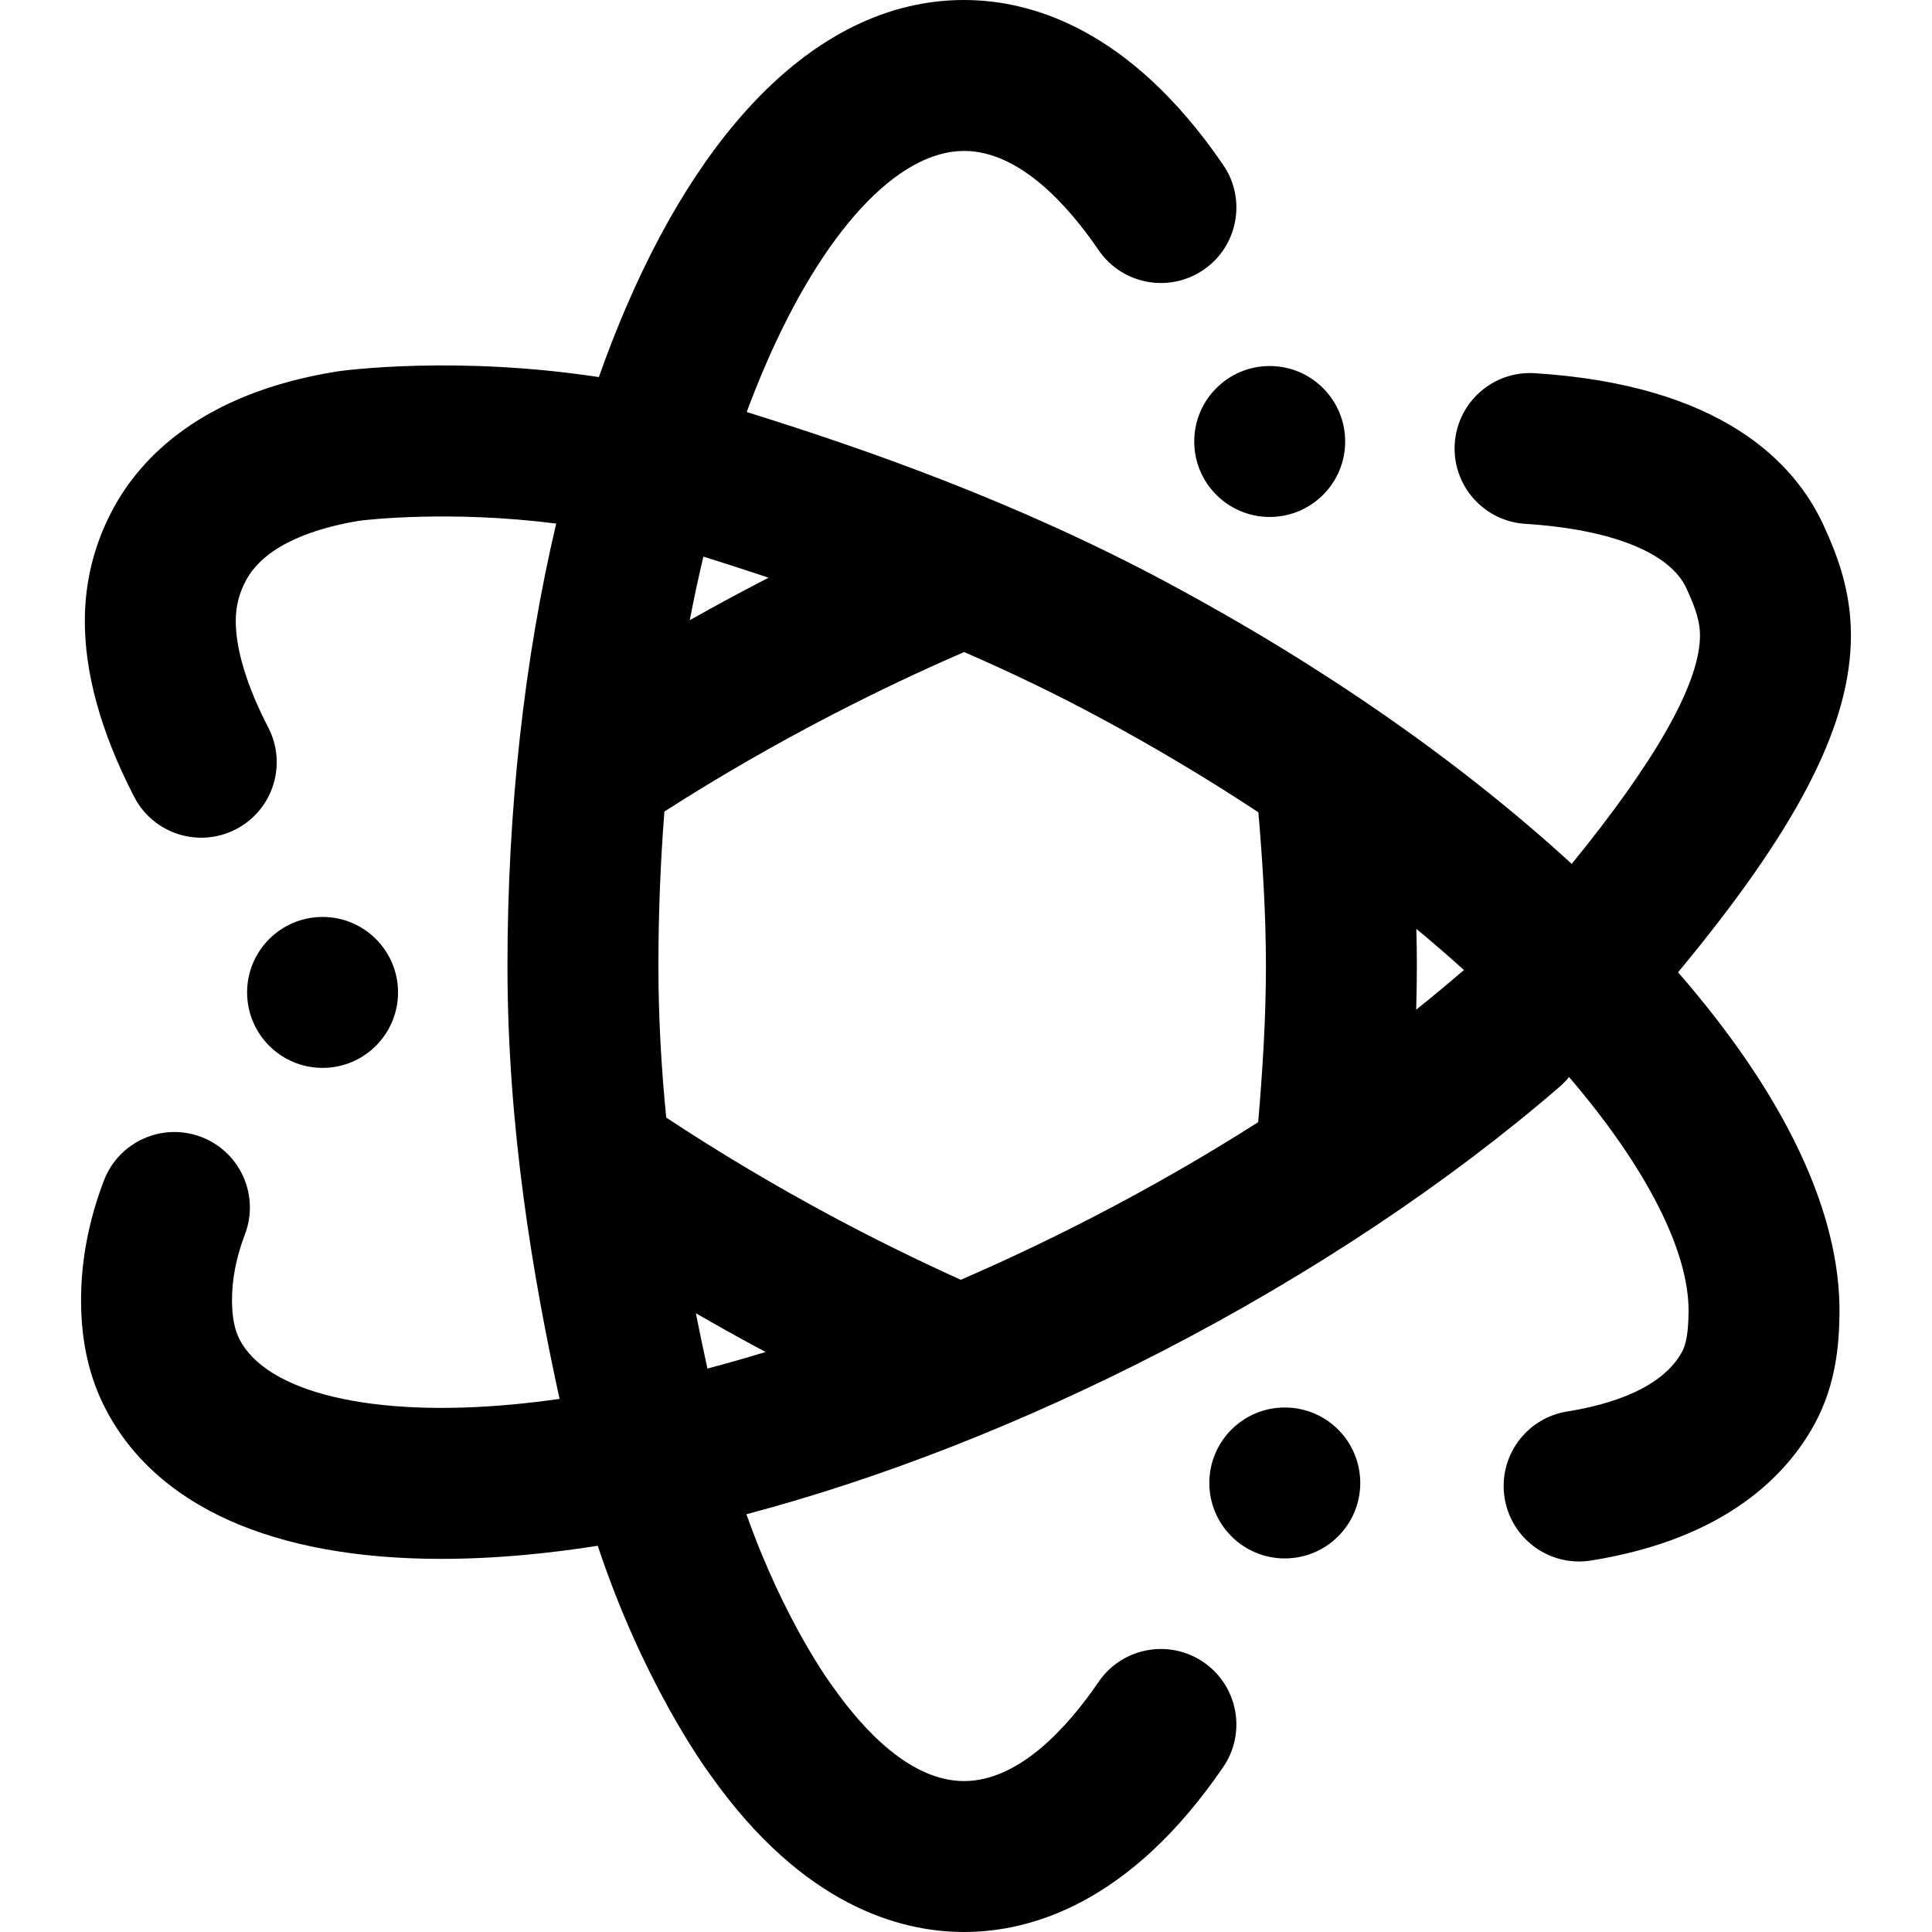<?xml version="1.0" encoding="iso-8859-1"?>
<!-- Generator: Adobe Illustrator 19.0.0, SVG Export Plug-In . SVG Version: 6.00 Build 0)  -->
<svg version="1.1" id="Capa_1" xmlns="http://www.w3.org/2000/svg" xmlns:xlink="http://www.w3.org/1999/xlink" x="0px" y="0px"
	 viewBox="0 0 512 512" style="enable-background:new 0 0 512 512;" xml:space="preserve">
<g>
	<g>
		<g>
			<circle cx="336.484" cy="117" r="20"/>
			<circle cx="340.484" cy="393" r="20"/>
			<path d="M483.253,139.181c-7.655-16.662-27.143-37.175-76.515-40.276c-11.042-0.7-20.522,7.683-21.214,18.707
				c-0.693,11.024,7.683,20.522,18.707,21.214c22.8,1.433,38.354,7.648,42.676,17.055c2.461,5.356,3.762,9.066,3.594,13.33
				c-0.498,12.588-11.914,32.636-33.973,59.726c-29.461-26.982-65.84-52.352-106.649-74.259
				c-40.599-21.795-80.712-35.724-111.993-45.49c1.55-4.168,3.171-8.224,4.864-12.156C218.119,61.319,237.833,40,255.486,40
				c14.623,0,27.461,14.294,35.656,26.285c6.232,9.12,18.677,11.459,27.797,5.228c9.12-6.232,11.46-18.677,5.228-27.797
				C299.474,7.584,273.189,0,255.486,0c-35.16,0-66.938,28.843-89.479,81.216c-2.585,6.005-5.02,12.253-7.305,18.714
				c-37.738-5.737-67.391-1.766-68.982-1.543c-0.13,0.018-0.26,0.038-0.39,0.058c-35.998,5.748-52.171,23.007-59.4,36.473
				c-4.81,8.959-7.315,18.657-7.445,28.826c-0.184,14.337,4.218,30.298,13.081,47.442c5.073,9.812,17.139,13.652,26.952,8.581
				c9.812-5.073,13.653-17.14,8.581-26.952c-5.734-11.09-8.714-20.966-8.616-28.559c0.047-3.727,0.928-7.134,2.691-10.418
				c5.308-9.889,19.289-14.077,30.194-15.85c2.086-0.26,23.995-2.796,52.033,0.765c-8.433,35.793-12.916,75.836-12.916,117.247
				c0,42.712,6.751,82.458,13.808,114.724c-4.14,0.584-8.219,1.071-12.222,1.449c-37.463,3.531-65.279-3.071-72.593-17.233
				c-1.306-2.528-1.958-5.833-1.993-10.105c-0.047-5.676,1.104-11.633,3.42-17.704c3.938-10.32-1.235-21.878-11.555-25.816
				c-10.318-3.937-21.878,1.235-25.816,11.555c-4.102,10.748-6.137,21.614-6.048,32.296c0.089,10.694,2.199,19.896,6.452,28.129
				c13.436,26.016,44.646,39.825,89.001,39.825c7.28,0,14.919-0.373,22.887-1.124c6.063-0.572,12.267-1.358,18.586-2.343
				c11.862,35.691,27.85,58.039,30.12,61.107c24.241,34.077,49.783,41.24,66.954,41.24c17.702,0,43.987-7.584,68.68-43.714
				c6.232-9.12,3.892-21.565-5.227-27.797c-9.119-6.232-21.564-3.891-27.797,5.227C282.947,457.707,270.109,472,255.486,472
				c-14.083,0-26.514-13.361-34.462-24.569c-0.123-0.173-0.248-0.343-0.375-0.512c-0.156-0.206-12.708-16.998-22.836-45.627
				c35.517-9.4,73.247-24.128,110.35-43.29c39.327-20.311,75.724-44.547,105.257-70.09c0.889-0.769,1.676-1.61,2.395-2.49
				c20.453,23.884,31.877,46.199,31.67,62.322c-0.066,5.155-0.586,8.368-1.687,10.418c-5.353,9.971-19.522,14.146-30.467,15.894
				c-10.907,1.741-18.338,11.995-16.597,22.903c1.571,9.84,10.068,16.851,19.726,16.85c1.047,0,2.11-0.083,3.177-0.253
				c36.001-5.747,52.175-23.007,59.405-36.475c5.513-10.27,6.338-20.799,6.441-28.824c0.344-26.844-14.408-57.989-42.779-90.585
				c30.982-37.356,44.858-63.936,45.765-86.881C490.978,157.919,487.302,147.991,483.253,139.181z M186.404,147.507
				c5.5,1.72,11.287,3.58,17.298,5.589c-0.359,0.185-0.72,0.365-1.079,0.55c-6.696,3.458-13.312,7.036-19.828,10.712
				C183.892,158.628,185.099,153.01,186.404,147.507z M187.479,362.682c-1.035-4.726-2.064-9.618-3.063-14.659
				c5.497,3.175,11.057,6.284,16.678,9.301c0.602,0.323,1.206,0.64,1.809,0.961C197.711,359.872,192.567,361.338,187.479,362.682z
				 M333.429,297.389c-13.882,8.844-28.499,17.263-43.62,25.072c-11.728,6.057-23.494,11.631-35.194,16.692
				c-11.564-5.223-23.193-10.948-34.602-17.073c-15.039-8.073-29.641-16.786-43.455-25.907c-1.293-12.998-2.073-26.454-2.073-40.174
				c0-13.888,0.542-27.573,1.588-40.938c14.276-9.15,29.353-17.845,44.905-25.876c11.397-5.886,22.986-11.382,34.528-16.385
				c11.656,5.069,23.558,10.733,35.453,17.118c14.751,7.918,29.007,16.431,42.525,25.349c1.102,13.001,2.001,26.727,2.001,40.732
				C335.485,270.24,334.556,284.194,333.429,297.389z M387.254,257.657c-3.853,3.332-7.85,6.638-11.953,9.919
				c0.111-3.819,0.184-7.672,0.184-11.576c0-3.314-0.057-6.588-0.139-9.841c4.362,3.617,8.578,7.263,12.638,10.928
				C387.741,257.278,387.49,257.452,387.254,257.657z"/>
			<circle cx="85.484" cy="263" r="20"/>
		</g>
	</g>
</g>
<g>
</g>
<g>
</g>
<g>
</g>
<g>
</g>
<g>
</g>
<g>
</g>
<g>
</g>
<g>
</g>
<g>
</g>
<g>
</g>
<g>
</g>
<g>
</g>
<g>
</g>
<g>
</g>
<g>
</g>
</svg>
